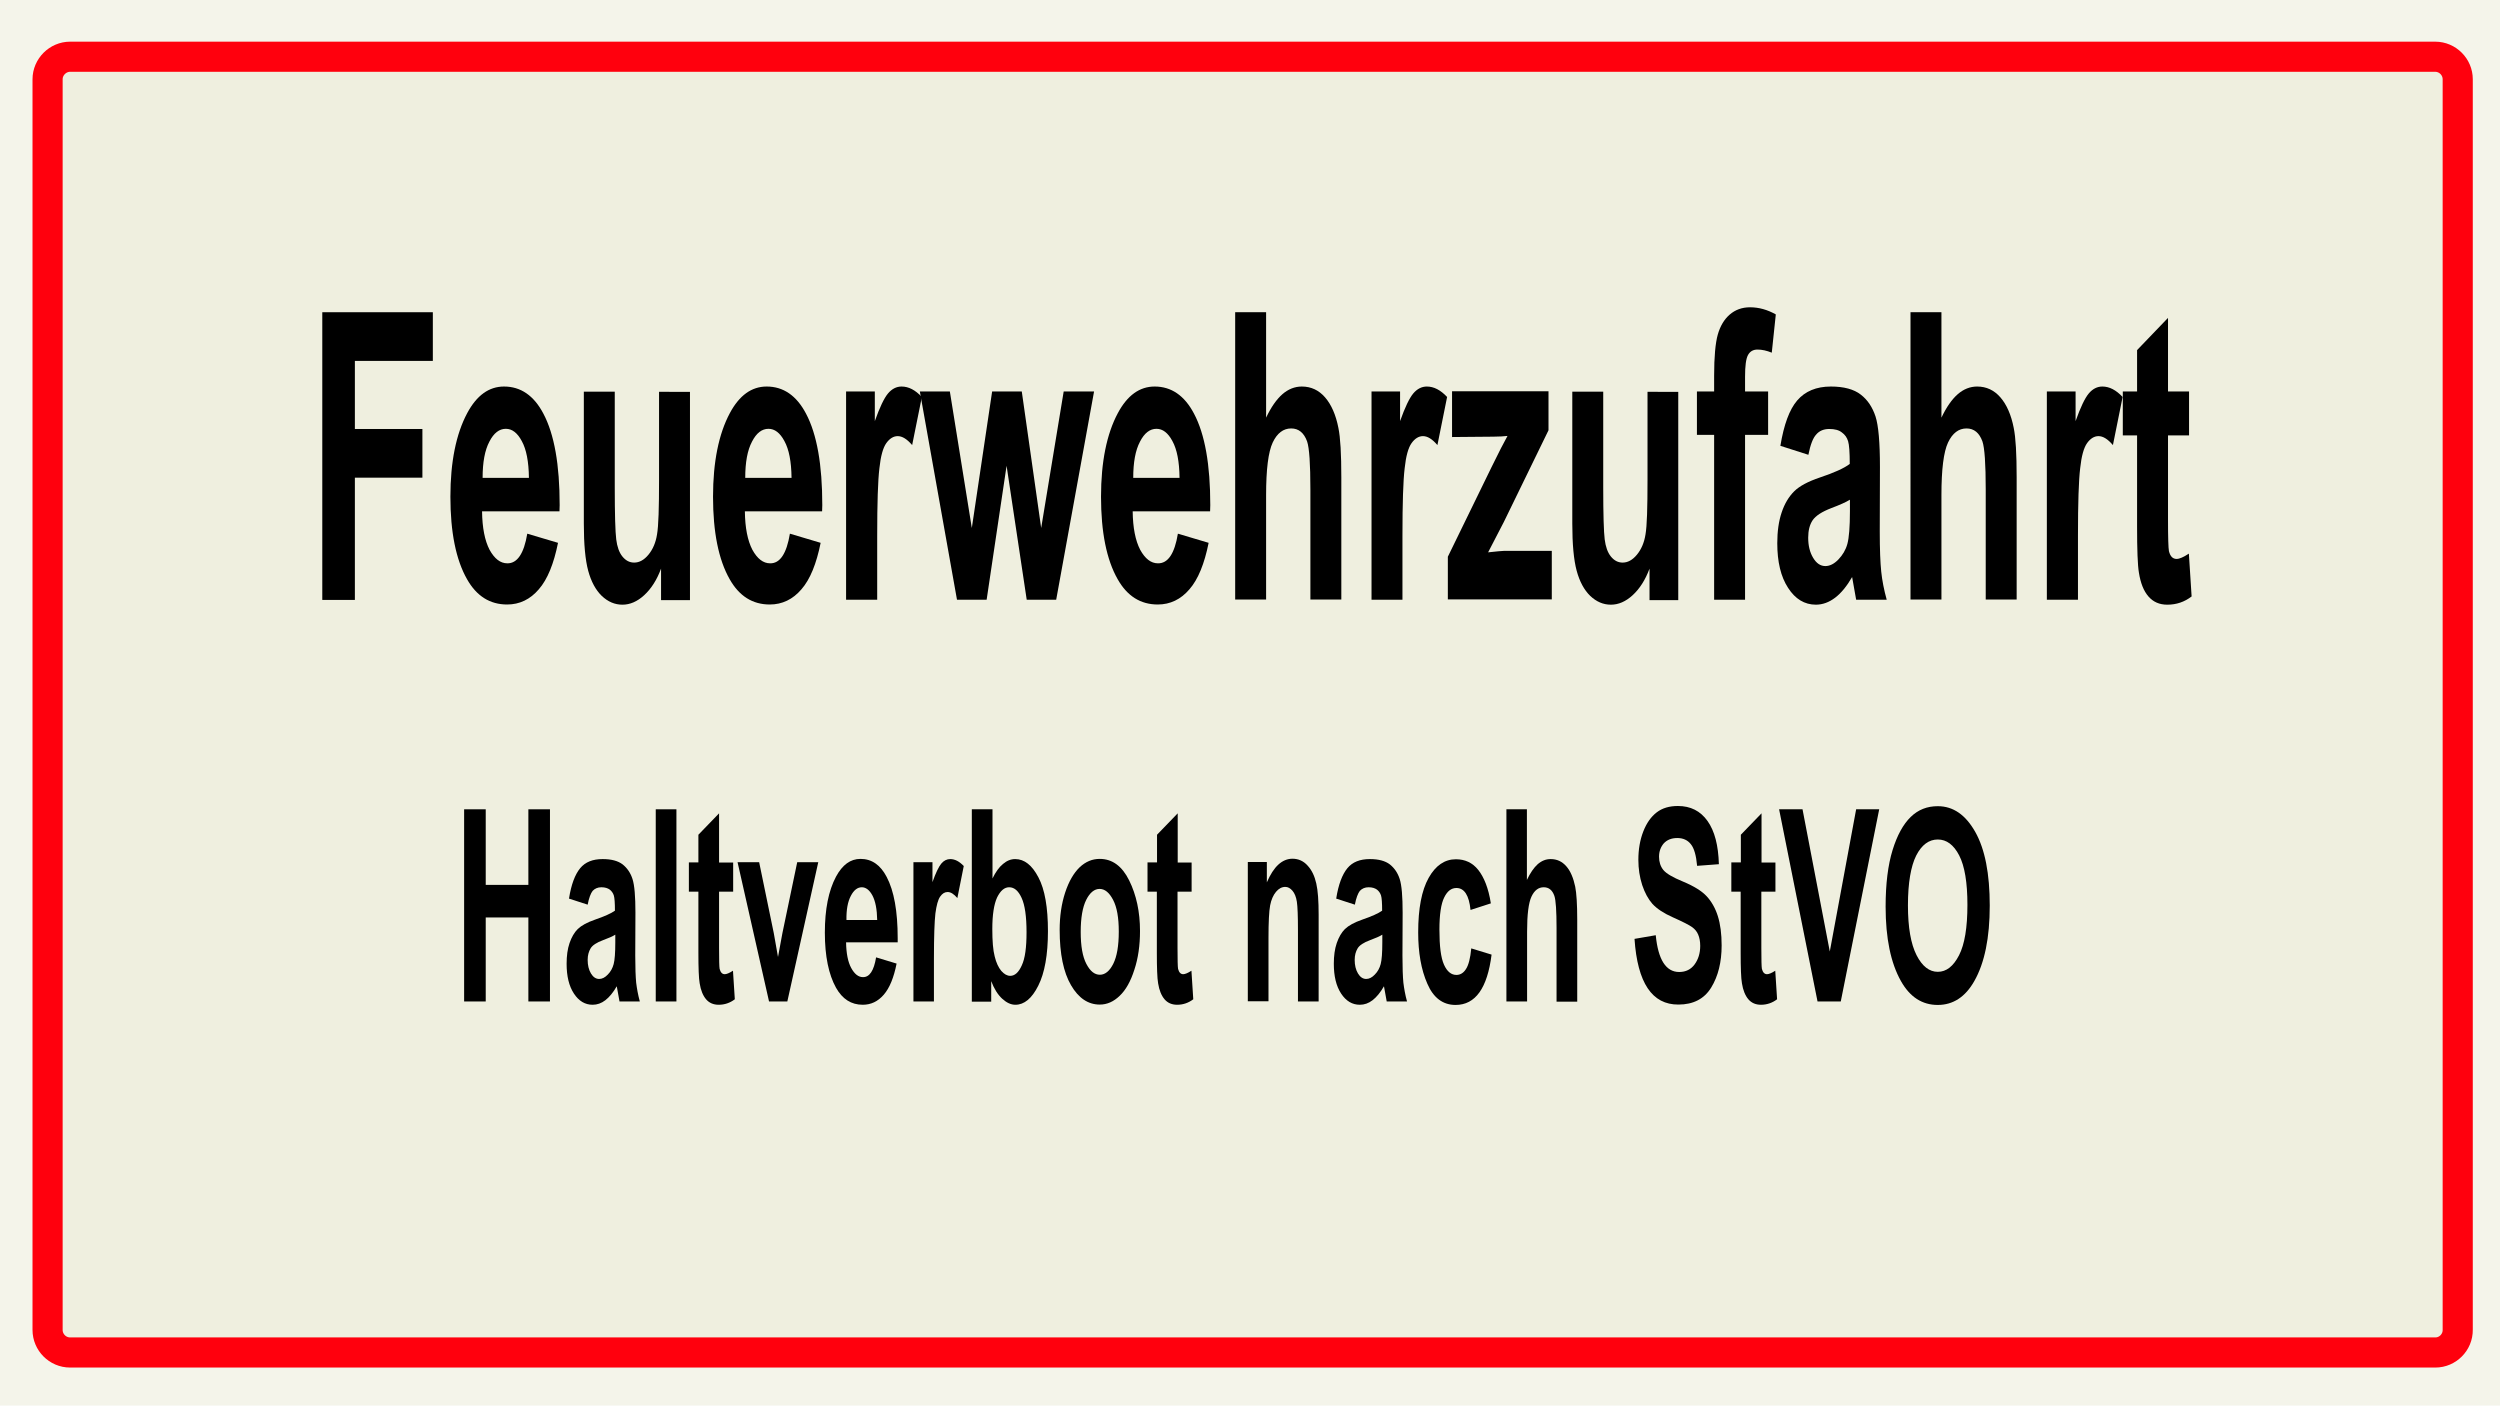 <?xml version="1.0" encoding="utf-8"?>
<!-- Generator: Adobe Illustrator 23.0.1, SVG Export Plug-In . SVG Version: 6.00 Build 0)  -->
<!DOCTYPE svg PUBLIC "-//W3C//DTD SVG 1.1//EN" "http://www.w3.org/Graphics/SVG/1.1/DTD/svg11.dtd">
<svg version="1.1" id="Layer_1" xmlns:x="http://ns.adobe.com/Extensibility/1.0/" xmlns:i="http://ns.adobe.com/AdobeIllustrator/10.0/" xmlns:graph="http://ns.adobe.com/Graphs/1.0/"
	 xmlns="http://www.w3.org/2000/svg" xmlns:xlink="http://www.w3.org/1999/xlink" x="0px" y="0px" viewBox="0 0 1366 768"
	 style="enable-background:new 0 0 1366 768;" xml:space="preserve">
<style type="text/css">
	.st0{fill:#F4F4EA;}
	.st1{fill:#EFEFDF;stroke:#FF000D;stroke-width:16.464;stroke-miterlimit:10;}
	.st2{enable-background:new    ;}
</style>
<rect class="st0" width="1366" height="768"/>
<path class="st1" d="M1330.7,739H38.3c-6.8,0-12.3-5.6-12.3-12.3V43.3C26,36.6,31.6,31,38.3,31h1292.3c6.8,0,12.3,5.6,12.3,12.3
	v683.3C1343,733.4,1337.4,739,1330.7,739z"/>
<g class="st2">
	<path d="M176.1,327.7V170.6h60.4v26.6h-42.6v37.2h36.9V261h-36.9v66.8H176.1z"/>
	<path d="M288.1,291.6l16.8,5c-2.3,11.4-5.7,19.9-10.5,25.4c-4.7,5.5-10.5,8.3-17.3,8.3c-9.4,0-16.7-4.6-21.9-13.8
		c-6.1-10.7-9.1-25.8-9.1-45.1c0-19,3.1-34.3,9.2-45.7c5.2-9.7,11.9-14.5,20.1-14.5c9.1,0,16.3,4.9,21.5,14.8c6,11.3,8.9,28,8.9,50
		l-0.1,3.4h-42.3c0.1,9,1.5,16,4.1,21c2.7,4.9,5.9,7.4,9.7,7.4C282.6,307.9,286.3,302.5,288.1,291.6z M289,261.1
		c-0.1-8.9-1.4-15.6-3.9-20.1c-2.4-4.5-5.3-6.7-8.7-6.7c-3.6,0-6.6,2.3-9,7c-2.5,4.7-3.7,11.3-3.7,19.8H289z"/>
	<path d="M361.2,327.7v-17c-2.3,6.2-5.4,11-9.2,14.5c-3.8,3.5-7.8,5.2-11.9,5.2c-4.2,0-7.9-1.6-11.3-4.8c-3.3-3.2-5.8-7.8-7.4-13.7
		c-1.6-5.9-2.4-14.5-2.4-25.8v-72.1h16.9v52.3c0,14.9,0.3,24.4,0.8,28.4c0.5,4,1.6,7.2,3.4,9.4c1.8,2.2,3.9,3.3,6.4,3.3
		c2.8,0,5.4-1.4,7.8-4.3c2.4-2.9,4-6.6,4.7-11.1c0.8-4.5,1.1-14.5,1.1-29.9v-48H377v113.8H361.2z"/>
	<path d="M431.6,291.6l16.8,5c-2.3,11.4-5.7,19.9-10.5,25.4c-4.7,5.5-10.5,8.3-17.3,8.3c-9.4,0-16.7-4.6-21.9-13.8
		c-6.1-10.7-9.1-25.8-9.1-45.1c0-19,3.1-34.3,9.2-45.7c5.2-9.7,11.9-14.5,20.1-14.5c9.1,0,16.3,4.9,21.5,14.8c6,11.3,8.9,28,8.9,50
		l-0.1,3.4H407c0.1,9,1.5,16,4.1,21c2.7,4.9,5.9,7.4,9.7,7.4C426.2,307.9,429.8,302.5,431.6,291.6z M432.5,261.1
		c-0.1-8.9-1.4-15.6-3.9-20.1c-2.4-4.5-5.3-6.7-8.7-6.7c-3.6,0-6.6,2.3-9,7c-2.5,4.7-3.7,11.3-3.7,19.8H432.5z"/>
	<path d="M479.2,327.7h-16.9V213.9h15.7v16.2c2.7-7.6,5.1-12.6,7.2-15.1c2.1-2.5,4.6-3.8,7.4-3.8c3.9,0,7.5,1.9,11.1,5.7l-5.3,26.3
		c-2.8-3.3-5.4-4.9-7.9-4.9c-2.3,0-4.4,1.3-6.2,3.8c-1.8,2.5-3.1,7.1-3.8,13.8c-0.8,6.7-1.2,18.9-1.2,36.7V327.7z"/>
	<path d="M522.9,327.7l-20.3-113.8h16.4l12,74.6l11.1-74.6h16.2l10.6,74.6l12.3-74.6h16.6l-20.7,113.8H561l-11-73.2l-10.9,73.2
		H522.9z"/>
	<path d="M643.6,291.6l16.8,5c-2.3,11.4-5.7,19.9-10.5,25.4c-4.7,5.5-10.5,8.3-17.3,8.3c-9.4,0-16.7-4.6-21.9-13.8
		c-6.1-10.7-9.1-25.8-9.1-45.1c0-19,3.1-34.3,9.2-45.7c5.2-9.7,11.9-14.5,20.1-14.5c9.1,0,16.3,4.9,21.5,14.8c6,11.3,8.9,28,8.9,50
		l-0.1,3.4h-42.3c0.1,9,1.5,16,4.1,21c2.7,4.9,5.9,7.4,9.7,7.4C638.2,307.9,641.8,302.5,643.6,291.6z M644.5,261.1
		c-0.1-8.9-1.4-15.6-3.9-20.1c-2.4-4.5-5.3-6.7-8.7-6.7c-3.6,0-6.6,2.3-9,7c-2.5,4.7-3.7,11.3-3.7,19.8H644.5z"/>
	<path d="M691.8,170.6v57.6c2.7-5.7,5.7-10,8.9-12.8c3.2-2.8,6.8-4.2,10.6-4.2c5.1,0,9.3,2,12.7,5.9c3.4,3.9,5.9,9.5,7.3,16.7
		c1.1,5.3,1.6,14.3,1.6,27v66.8H716v-60.2c0-13.9-0.6-22.7-1.8-26.2c-1.7-4.7-4.6-7.1-8.7-7.1c-4.3,0-7.7,2.6-10.1,7.7
		s-3.6,14.7-3.6,28.7v57.1h-16.9V170.6H691.8z"/>
	<path d="M766.3,327.7h-16.9V213.9H765v16.2c2.7-7.6,5.1-12.6,7.2-15.1c2.1-2.5,4.6-3.8,7.4-3.8c3.9,0,7.5,1.9,11.1,5.7l-5.3,26.3
		c-2.8-3.3-5.4-4.9-7.9-4.9c-2.3,0-4.4,1.3-6.2,3.8c-1.8,2.5-3.1,7.1-3.8,13.8c-0.8,6.7-1.2,18.9-1.2,36.7V327.7z"/>
	<path d="M791.1,327.7v-23.5l23.9-49c3.9-8,6.8-13.6,8.7-17c-2,0.2-4.5,0.4-7.8,0.4l-22.5,0.2v-25h52.7v21.3l-24.4,50.1l-8.6,16.6
		c4.7-0.5,7.6-0.8,8.7-0.8h26.1v26.5H791.1z"/>
	<path d="M901.3,327.7v-17c-2.3,6.2-5.4,11-9.2,14.5c-3.8,3.5-7.8,5.2-11.9,5.2c-4.2,0-7.9-1.6-11.3-4.8c-3.3-3.2-5.8-7.8-7.4-13.7
		c-1.6-5.9-2.4-14.5-2.4-25.8v-72.1h16.9v52.3c0,14.9,0.3,24.4,0.8,28.4c0.5,4,1.6,7.2,3.4,9.4c1.8,2.2,3.9,3.3,6.4,3.3
		c2.8,0,5.4-1.4,7.8-4.3c2.4-2.9,4-6.6,4.7-11.1c0.8-4.5,1.1-14.5,1.1-29.9v-48H917v113.8H901.3z"/>
	<path d="M927.2,213.9h9.4v-8.6c0-10.4,0.7-17.9,2-22.5c1.3-4.6,3.5-8.3,6.5-10.9c3-2.6,6.7-4,11.1-4c4.8,0,9.5,1.3,14.1,3.9
		l-2.2,20.9c-2.7-1.1-5.3-1.7-7.8-1.7c-2.4,0-4.1,1-5.2,3c-1.1,2-1.6,6-1.6,11.8v8.1h12.6v23.7h-12.6v90.1h-16.9v-90.1h-9.4V213.9z"
		/>
	<path d="M988.1,248.5l-15.3-4.9c1.9-11.5,4.9-19.8,9.2-24.8s10.4-7.6,18.4-7.6c7.1,0,12.6,1.5,16.3,4.4c3.8,2.9,6.4,6.9,8.1,12
		c1.6,5,2.4,14.2,2.4,27.5l-0.1,35.2c0,9.9,0.3,17.2,0.8,22c0.5,4.8,1.5,10,3,15.4h-16.7l-2.2-12.4c-2.9,5-6,8.8-9.3,11.3
		c-3.3,2.5-6.8,3.8-10.5,3.8c-6.2,0-11.3-3.1-15.2-9.2c-4-6.1-5.9-14.3-5.9-24.4c0-6.4,0.8-12.1,2.4-16.8c1.6-4.8,3.9-8.6,6.8-11.5
		c2.9-2.9,7.6-5.4,14.1-7.6c7.8-2.6,13.3-5.1,16.3-7.4c0-6.3-0.3-10.5-0.9-12.4c-0.6-2-1.7-3.6-3.4-4.8c-1.6-1.3-3.9-1.9-6.9-1.9
		c-3,0-5.4,1-7.1,3C990.6,239.3,989.2,243,988.1,248.5z M1010.7,273.1c-2.1,1.3-5.5,2.8-10,4.5c-5.2,2-8.6,4.2-10.3,6.7
		c-1.6,2.4-2.4,5.6-2.4,9.5c0,4.4,0.9,8,2.7,11c1.8,3,4,4.5,6.7,4.5c2.4,0,4.8-1.2,7.1-3.6s4-5.2,4.9-8.5c0.9-3.3,1.4-9.3,1.4-17.9
		V273.1z"/>
	<path d="M1060.8,170.6v57.6c2.7-5.7,5.7-10,8.9-12.8c3.2-2.8,6.8-4.2,10.6-4.2c5.1,0,9.3,2,12.7,5.9c3.4,3.9,5.9,9.5,7.3,16.7
		c1.1,5.3,1.6,14.3,1.6,27v66.8H1085v-60.2c0-13.9-0.6-22.7-1.8-26.2c-1.7-4.7-4.6-7.1-8.7-7.1c-4.3,0-7.7,2.6-10.1,7.7
		s-3.6,14.7-3.6,28.7v57.1h-16.9V170.6H1060.8z"/>
	<path d="M1135.3,327.7h-16.9V213.9h15.7v16.2c2.7-7.6,5.1-12.6,7.2-15.1c2.1-2.5,4.6-3.8,7.4-3.8c3.9,0,7.5,1.9,11.1,5.7l-5.3,26.3
		c-2.8-3.3-5.4-4.9-7.9-4.9c-2.3,0-4.4,1.3-6.2,3.8c-1.8,2.5-3.1,7.1-3.8,13.8c-0.8,6.7-1.2,18.9-1.2,36.7V327.7z"/>
	<path d="M1196.1,213.9v24h-11.5v45.9c0,9.9,0.2,15.7,0.5,17.3c0.7,2.9,2.1,4.3,4.2,4.3c1.6,0,3.8-1,6.7-2.9l1.5,23.4
		c-3.9,3-8.3,4.5-13.3,4.5c-4.3,0-7.7-1.5-10.3-4.5c-2.6-3-4.3-7.3-5.2-13c-0.7-4.1-1-12.6-1-25.3v-49.7h-7.8v-24h7.8v-22.6
		l16.9-17.6v40.2H1196.1z"/>
</g>
<g class="st2">
	<path d="M253.6,547.2v-105h11.8v41.3h23.3v-41.3h11.8v105h-11.8v-45.9h-23.3v45.9H253.6z"/>
	<path d="M321.1,494.3l-10.2-3.3c1.2-7.7,3.3-13.2,6.1-16.6c2.8-3.4,6.9-5,12.3-5c4.8,0,8.4,1,10.9,2.9c2.5,2,4.3,4.6,5.4,8
		c1.1,3.4,1.6,9.5,1.6,18.4l-0.1,23.5c0,6.6,0.2,11.5,0.5,14.7c0.4,3.2,1,6.7,2,10.3h-11.1l-1.5-8.3c-1.9,3.3-4,5.9-6.2,7.6
		s-4.5,2.5-7,2.5c-4.1,0-7.5-2-10.2-6.1s-4-9.5-4-16.3c0-4.3,0.5-8.1,1.6-11.3s2.6-5.8,4.5-7.7c2-1.9,5.1-3.6,9.4-5.1
		c5.2-1.8,8.8-3.4,10.9-4.9c0-4.2-0.2-7-0.6-8.3c-0.4-1.3-1.2-2.4-2.2-3.2c-1.1-0.8-2.6-1.3-4.6-1.3c-2,0-3.6,0.7-4.8,2
		C322.8,488.1,321.8,490.6,321.1,494.3z M336.2,510.7c-1.4,0.9-3.7,1.9-6.7,3c-3.5,1.3-5.8,2.8-6.8,4.5s-1.6,3.7-1.6,6.3
		c0,2.9,0.6,5.4,1.8,7.4c1.2,2,2.7,3,4.5,3c1.6,0,3.2-0.8,4.7-2.4c1.6-1.6,2.6-3.5,3.2-5.7c0.6-2.2,0.9-6.2,0.9-12V510.7z"/>
	<path d="M358.3,547.2v-105h11.3v105H358.3z"/>
	<path d="M400.6,471.2v16h-7.7v30.7c0,6.6,0.1,10.5,0.3,11.5c0.5,1.9,1.4,2.9,2.8,2.9c1,0,2.5-0.6,4.5-1.9l1,15.6
		c-2.6,2-5.6,3-8.8,3c-2.9,0-5.2-1-6.9-3c-1.7-2-2.9-4.9-3.5-8.7c-0.5-2.8-0.7-8.4-0.7-16.9v-33.2h-5.2v-16h5.2v-15.1l11.3-11.7
		v26.9H400.6z"/>
	<path d="M420.2,547.2l-17.2-76.1h11.8l8,38.8l2.3,13l2.4-13l8.1-38.8h11.5l-16.9,76.1H420.2z"/>
	<path d="M478.7,523.1l11.2,3.4c-1.5,7.6-3.8,13.3-7,17c-3.2,3.7-7,5.5-11.5,5.5c-6.3,0-11.1-3.1-14.6-9.3c-4-7.2-6.1-17.2-6.1-30.1
		c0-12.7,2-22.9,6.1-30.6c3.5-6.5,7.9-9.7,13.4-9.7c6.1,0,10.9,3.3,14.3,9.9c4,7.6,6,18.7,6,33.4l0,2.3h-28.2c0.1,6,1,10.7,2.8,14
		c1.8,3.3,3.9,5,6.4,5C475.1,534,477.5,530.4,478.7,523.1z M479.3,502.7c-0.1-5.9-1-10.4-2.6-13.4c-1.6-3-3.6-4.5-5.8-4.5
		c-2.4,0-4.4,1.6-6,4.7c-1.7,3.2-2.5,7.6-2.4,13.2H479.3z"/>
	<path d="M510.4,547.2h-11.3v-76.1h10.4V482c1.8-5.1,3.4-8.4,4.8-10.1c1.4-1.7,3.1-2.5,4.9-2.5c2.6,0,5,1.3,7.4,3.8l-3.5,17.5
		c-1.9-2.2-3.6-3.3-5.3-3.3c-1.6,0-2.9,0.8-4.1,2.5c-1.2,1.7-2,4.8-2.6,9.2c-0.5,4.4-0.8,12.6-0.8,24.5V547.2z"/>
	<path d="M531,547.2v-105h11.3V480c1.7-3.5,3.6-6.2,5.7-7.9c2.1-1.8,4.3-2.7,6.7-2.7c5,0,9.2,3.3,12.7,10c3.5,6.6,5.2,16.5,5.2,29.4
		c0,12.9-1.8,22.9-5.3,29.8c-3.5,7-7.7,10.4-12.5,10.4c-2.4,0-4.8-1.1-7.2-3.3c-2.4-2.2-4.4-5.4-6-9.6v11.2H531z M542.2,507.6
		c0,6.6,0.4,11.6,1.3,15c0.8,3.4,2.1,6.1,3.6,7.9c1.6,1.8,3.2,2.7,4.9,2.7c2.5,0,4.6-1.9,6.3-5.7c1.8-3.8,2.6-9.8,2.6-18.1
		c0-8.7-0.9-14.9-2.7-18.8c-1.8-3.9-4-5.8-6.8-5.8c-2.6,0-4.8,1.9-6.6,5.6C543.1,494.1,542.2,499.9,542.2,507.6z"/>
	<path d="M579,508.1c0-7.5,1-14.3,3-20.4c2-6.1,4.7-10.7,7.9-13.8c3.3-3.1,6.9-4.6,11-4.6c6.8,0,12.2,3.9,16.1,11.8
		c3.9,7.9,5.9,17.1,5.9,27.6c0,7.8-1,14.9-3.1,21.2c-2,6.3-4.7,11.1-8,14.2c-3.3,3.2-6.9,4.8-10.9,4.8c-6.3,0-11.6-3.5-15.7-10.6
		C581.1,531.3,579,521.2,579,508.1z M590.5,509.2c0,7.7,1,13.5,3.1,17.5c2.1,4,4.5,5.9,7.4,5.9c2.8,0,5.3-2,7.3-6c2-4,3-9.8,3-17.6
		c0-7.6-1-13.3-3.1-17.3c-2.1-4-4.5-6-7.4-6c-2.8,0-5.3,2-7.3,6C591.5,495.7,590.5,501.6,590.5,509.2z"/>
	<path d="M651.1,471.2v16h-7.7v30.7c0,6.6,0.1,10.5,0.3,11.5c0.5,1.9,1.4,2.9,2.8,2.9c1,0,2.5-0.6,4.5-1.9l1,15.6
		c-2.6,2-5.6,3-8.8,3c-2.9,0-5.2-1-6.9-3c-1.7-2-2.9-4.9-3.5-8.7c-0.5-2.8-0.7-8.4-0.7-16.9v-33.2H627v-16h5.2v-15.1l11.3-11.7v26.9
		H651.1z"/>
	<path d="M720.5,547.2h-11.3v-38.9c0-7.8-0.2-13-0.6-15.6c-0.4-2.6-1.2-4.6-2.4-6c-1.2-1.4-2.5-2.1-3.9-2.1c-1.9,0-3.6,0.9-5.1,2.7
		c-1.5,1.8-2.6,4.3-3.2,7.4c-0.6,3.2-0.9,9.1-0.9,17.9v34.5h-11.3v-76.1h10.4v11.1c1.9-4.3,3.9-7.5,6.3-9.7c2.3-2.1,4.9-3.2,7.7-3.2
		c3.3,0,6.1,1.3,8.3,3.8c2.3,2.5,3.8,5.7,4.7,9.7c0.9,3.9,1.3,9.6,1.3,17.1V547.2z"/>
	<path d="M740.3,494.3l-10.2-3.3c1.2-7.7,3.3-13.2,6.1-16.6c2.8-3.4,6.9-5,12.3-5c4.8,0,8.4,1,10.9,2.9c2.5,2,4.3,4.6,5.4,8
		c1.1,3.4,1.6,9.5,1.6,18.4l-0.1,23.5c0,6.6,0.2,11.5,0.5,14.7c0.4,3.2,1,6.7,2,10.3h-11.1l-1.5-8.3c-1.9,3.3-4,5.9-6.2,7.6
		s-4.5,2.5-7,2.5c-4.1,0-7.5-2-10.2-6.1s-4-9.5-4-16.3c0-4.3,0.5-8.1,1.6-11.3s2.6-5.8,4.5-7.7c2-1.9,5.1-3.6,9.4-5.1
		c5.2-1.8,8.8-3.4,10.9-4.9c0-4.2-0.2-7-0.6-8.3c-0.4-1.3-1.2-2.4-2.2-3.2c-1.1-0.8-2.6-1.3-4.6-1.3c-2,0-3.6,0.7-4.8,2
		C742,488.1,741,490.6,740.3,494.3z M755.3,510.7c-1.4,0.9-3.7,1.9-6.7,3c-3.5,1.3-5.8,2.8-6.8,4.5s-1.6,3.7-1.6,6.3
		c0,2.9,0.6,5.4,1.8,7.4c1.2,2,2.7,3,4.5,3c1.6,0,3.2-0.8,4.7-2.4c1.6-1.6,2.6-3.5,3.2-5.7c0.6-2.2,0.9-6.2,0.9-12V510.7z"/>
	<path d="M814.6,493.6l-11.1,3.6c-0.8-8-3.4-12-7.7-12c-2.8,0-5,1.7-6.7,5.2c-1.7,3.4-2.6,9.3-2.6,17.5c0,9.1,0.8,15.4,2.5,19.2
		s4,5.6,6.8,5.6c2.1,0,3.9-1.1,5.2-3.2c1.4-2.1,2.4-5.9,2.9-11.3l11.1,3.4c-2.3,18.3-8.8,27.5-19.7,27.5c-6.9,0-12.1-3.9-15.4-11.6
		c-3.4-7.7-5-17.1-5-28c0-13.1,1.9-23,5.7-29.8c3.8-6.8,8.8-10.2,14.9-10.2c5,0,9.1,1.9,12.2,5.8S813.3,485.2,814.6,493.6z"/>
	<path d="M834.3,442.3v38.5c1.8-3.8,3.8-6.7,5.9-8.6c2.2-1.9,4.5-2.8,7.1-2.8c3.4,0,6.2,1.3,8.5,3.9c2.3,2.6,3.9,6.4,4.9,11.2
		c0.7,3.5,1.1,9.6,1.1,18.1v44.7h-11.3V507c0-9.3-0.4-15.2-1.2-17.5c-1.1-3.2-3.1-4.7-5.8-4.7c-2.9,0-5.1,1.7-6.7,5.1
		c-1.6,3.4-2.4,9.8-2.4,19.2v38.1h-11.3v-105H834.3z"/>
	<path d="M893.1,513l11.6-2c1.3,13.4,5.6,20.1,12.8,20.1c3.6,0,6.4-1.4,8.4-4.1s3.1-6.1,3.1-10.2c0-2.4-0.4-4.4-1.1-6.1
		c-0.7-1.7-1.8-3-3.3-4.1s-5-2.9-10.6-5.4c-5-2.2-8.7-4.7-11.1-7.3c-2.3-2.6-4.2-6.1-5.6-10.3c-1.4-4.3-2.1-8.9-2.1-13.8
		c0-5.7,0.9-10.9,2.7-15.5c1.8-4.6,4.2-8,7.3-10.4s7-3.5,11.6-3.5c6.9,0,12.3,2.7,16.2,8.2c3.9,5.5,5.9,13.3,6.2,23.6l-11.9,0.9
		c-0.5-5.6-1.6-9.6-3.4-11.8c-1.7-2.2-4.2-3.4-7.4-3.4c-3.2,0-5.6,1-7.4,2.9c-1.7,2-2.6,4.4-2.6,7.3c0,2.9,0.8,5.3,2.3,7.2
		c1.6,2,5.2,4.1,10.8,6.4c6,2.5,10.3,5.2,12.9,8s4.7,6.4,6.1,10.8c1.4,4.4,2.1,9.8,2.1,16.1c0,9.1-1.9,16.8-5.7,23
		c-3.8,6.2-9.8,9.3-17.9,9.3C902.7,549,894.7,537,893.1,513z"/>
	<path d="M970.1,471.2v16h-7.7v30.7c0,6.6,0.1,10.5,0.3,11.5c0.5,1.9,1.4,2.9,2.8,2.9c1,0,2.5-0.6,4.5-1.9l1,15.6
		c-2.6,2-5.6,3-8.8,3c-2.9,0-5.2-1-6.9-3c-1.7-2-2.9-4.9-3.5-8.7c-0.5-2.8-0.7-8.4-0.7-16.9v-33.2H946v-16h5.2v-15.1l11.3-11.7v26.9
		H970.1z"/>
	<path d="M993.1,547.2l-21-105h12.8l14.9,77.7l14.4-77.7h12.6l-21,105H993.1z"/>
	<path d="M1030.3,495.4c0-12.5,1.3-22.8,3.8-30.9c2.5-8.1,5.8-14.1,9.9-18.1c4.1-4,9-5.9,14.8-5.9c8.4,0,15.2,4.7,20.5,14.1
		c5.3,9.4,7.9,22.8,7.9,40.2c0,17.6-2.8,31.3-8.4,41.2c-4.9,8.7-11.6,13.1-20,13.1c-8.5,0-15.2-4.3-20.1-13
		C1033.1,526.2,1030.3,512.6,1030.3,495.4z M1042.5,494.7c0,12.1,1.6,21.1,4.7,27.2s7,9.1,11.6,9.1c4.7,0,8.5-3,11.6-9
		c3.1-6,4.6-15.2,4.6-27.6c0-12.2-1.5-21.2-4.5-27c-3-5.8-6.9-8.7-11.7-8.7s-8.8,2.9-11.8,8.8
		C1044.1,473.3,1042.5,482.4,1042.5,494.7z"/>
</g>
</svg>
